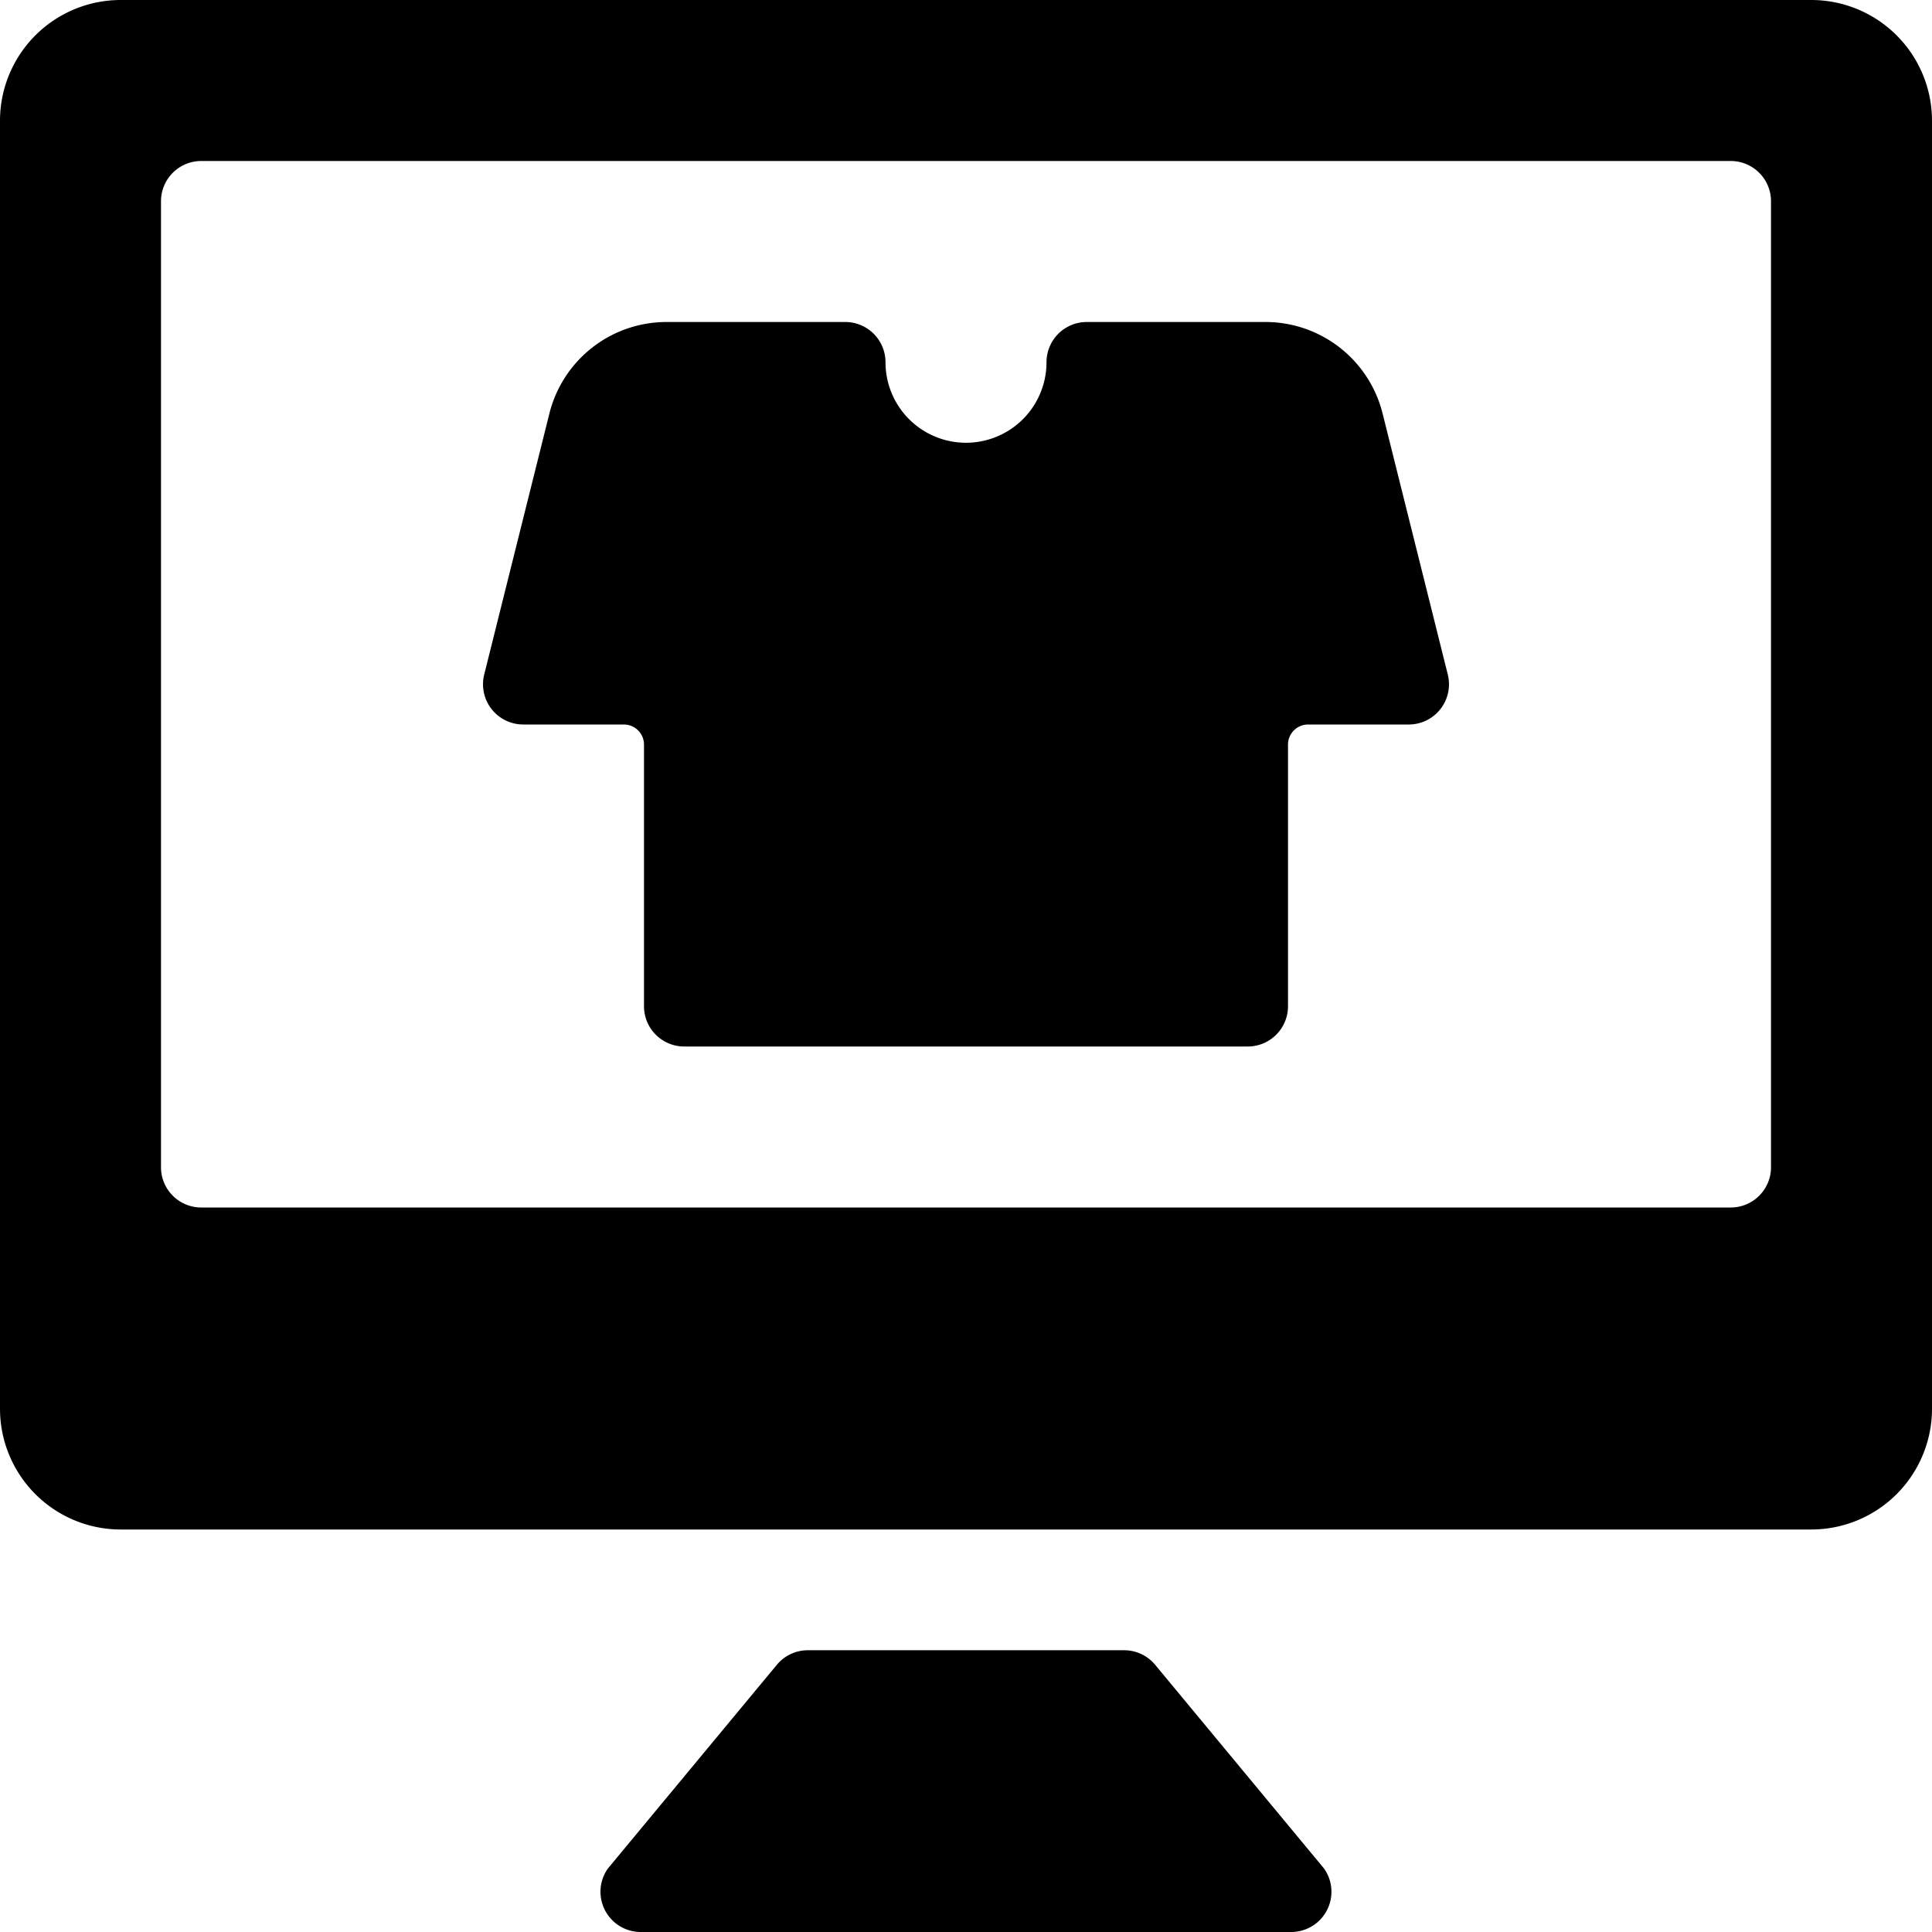 <svg xmlns="http://www.w3.org/2000/svg" viewBox="0 0 24 24"><title>e-commerce-apparel</title><path d="M22.5,0H1.5A1.5,1.5,0,0,0,0,1.5v16A1.5,1.5,0,0,0,1.5,19h21A1.5,1.5,0,0,0,24,17.5V1.5A1.5,1.5,0,0,0,22.5,0ZM22,14.5a.5.5,0,0,1-.5.5H2.5a.5.5,0,0,1-.5-.5V2.5A.5.5,0,0,1,2.5,2h19a.5.5,0,0,1,.5.5Z"/><path d="M14.35,20.681a.5.5,0,0,0-.385-.181h-3.93a.5.5,0,0,0-.385.181l-2.1,2.532A.5.5,0,0,0,7.96,24h8.079a.5.5,0,0,0,.41-.787Z"/><path d="M17.175,5.136A1.5,1.5,0,0,0,15.719,4H13.5a.5.5,0,0,0-.5.5,1,1,0,0,1-2,0,.5.5,0,0,0-.5-.5H8.281A1.5,1.5,0,0,0,6.825,5.136l-.81,3.243A.5.5,0,0,0,6.5,9H7.75A.25.25,0,0,1,8,9.25V12.5a.5.5,0,0,0,.5.5h7a.5.5,0,0,0,.5-.5V9.25A.25.25,0,0,1,16.25,9H17.5a.5.5,0,0,0,.485-.621Z"/></svg>